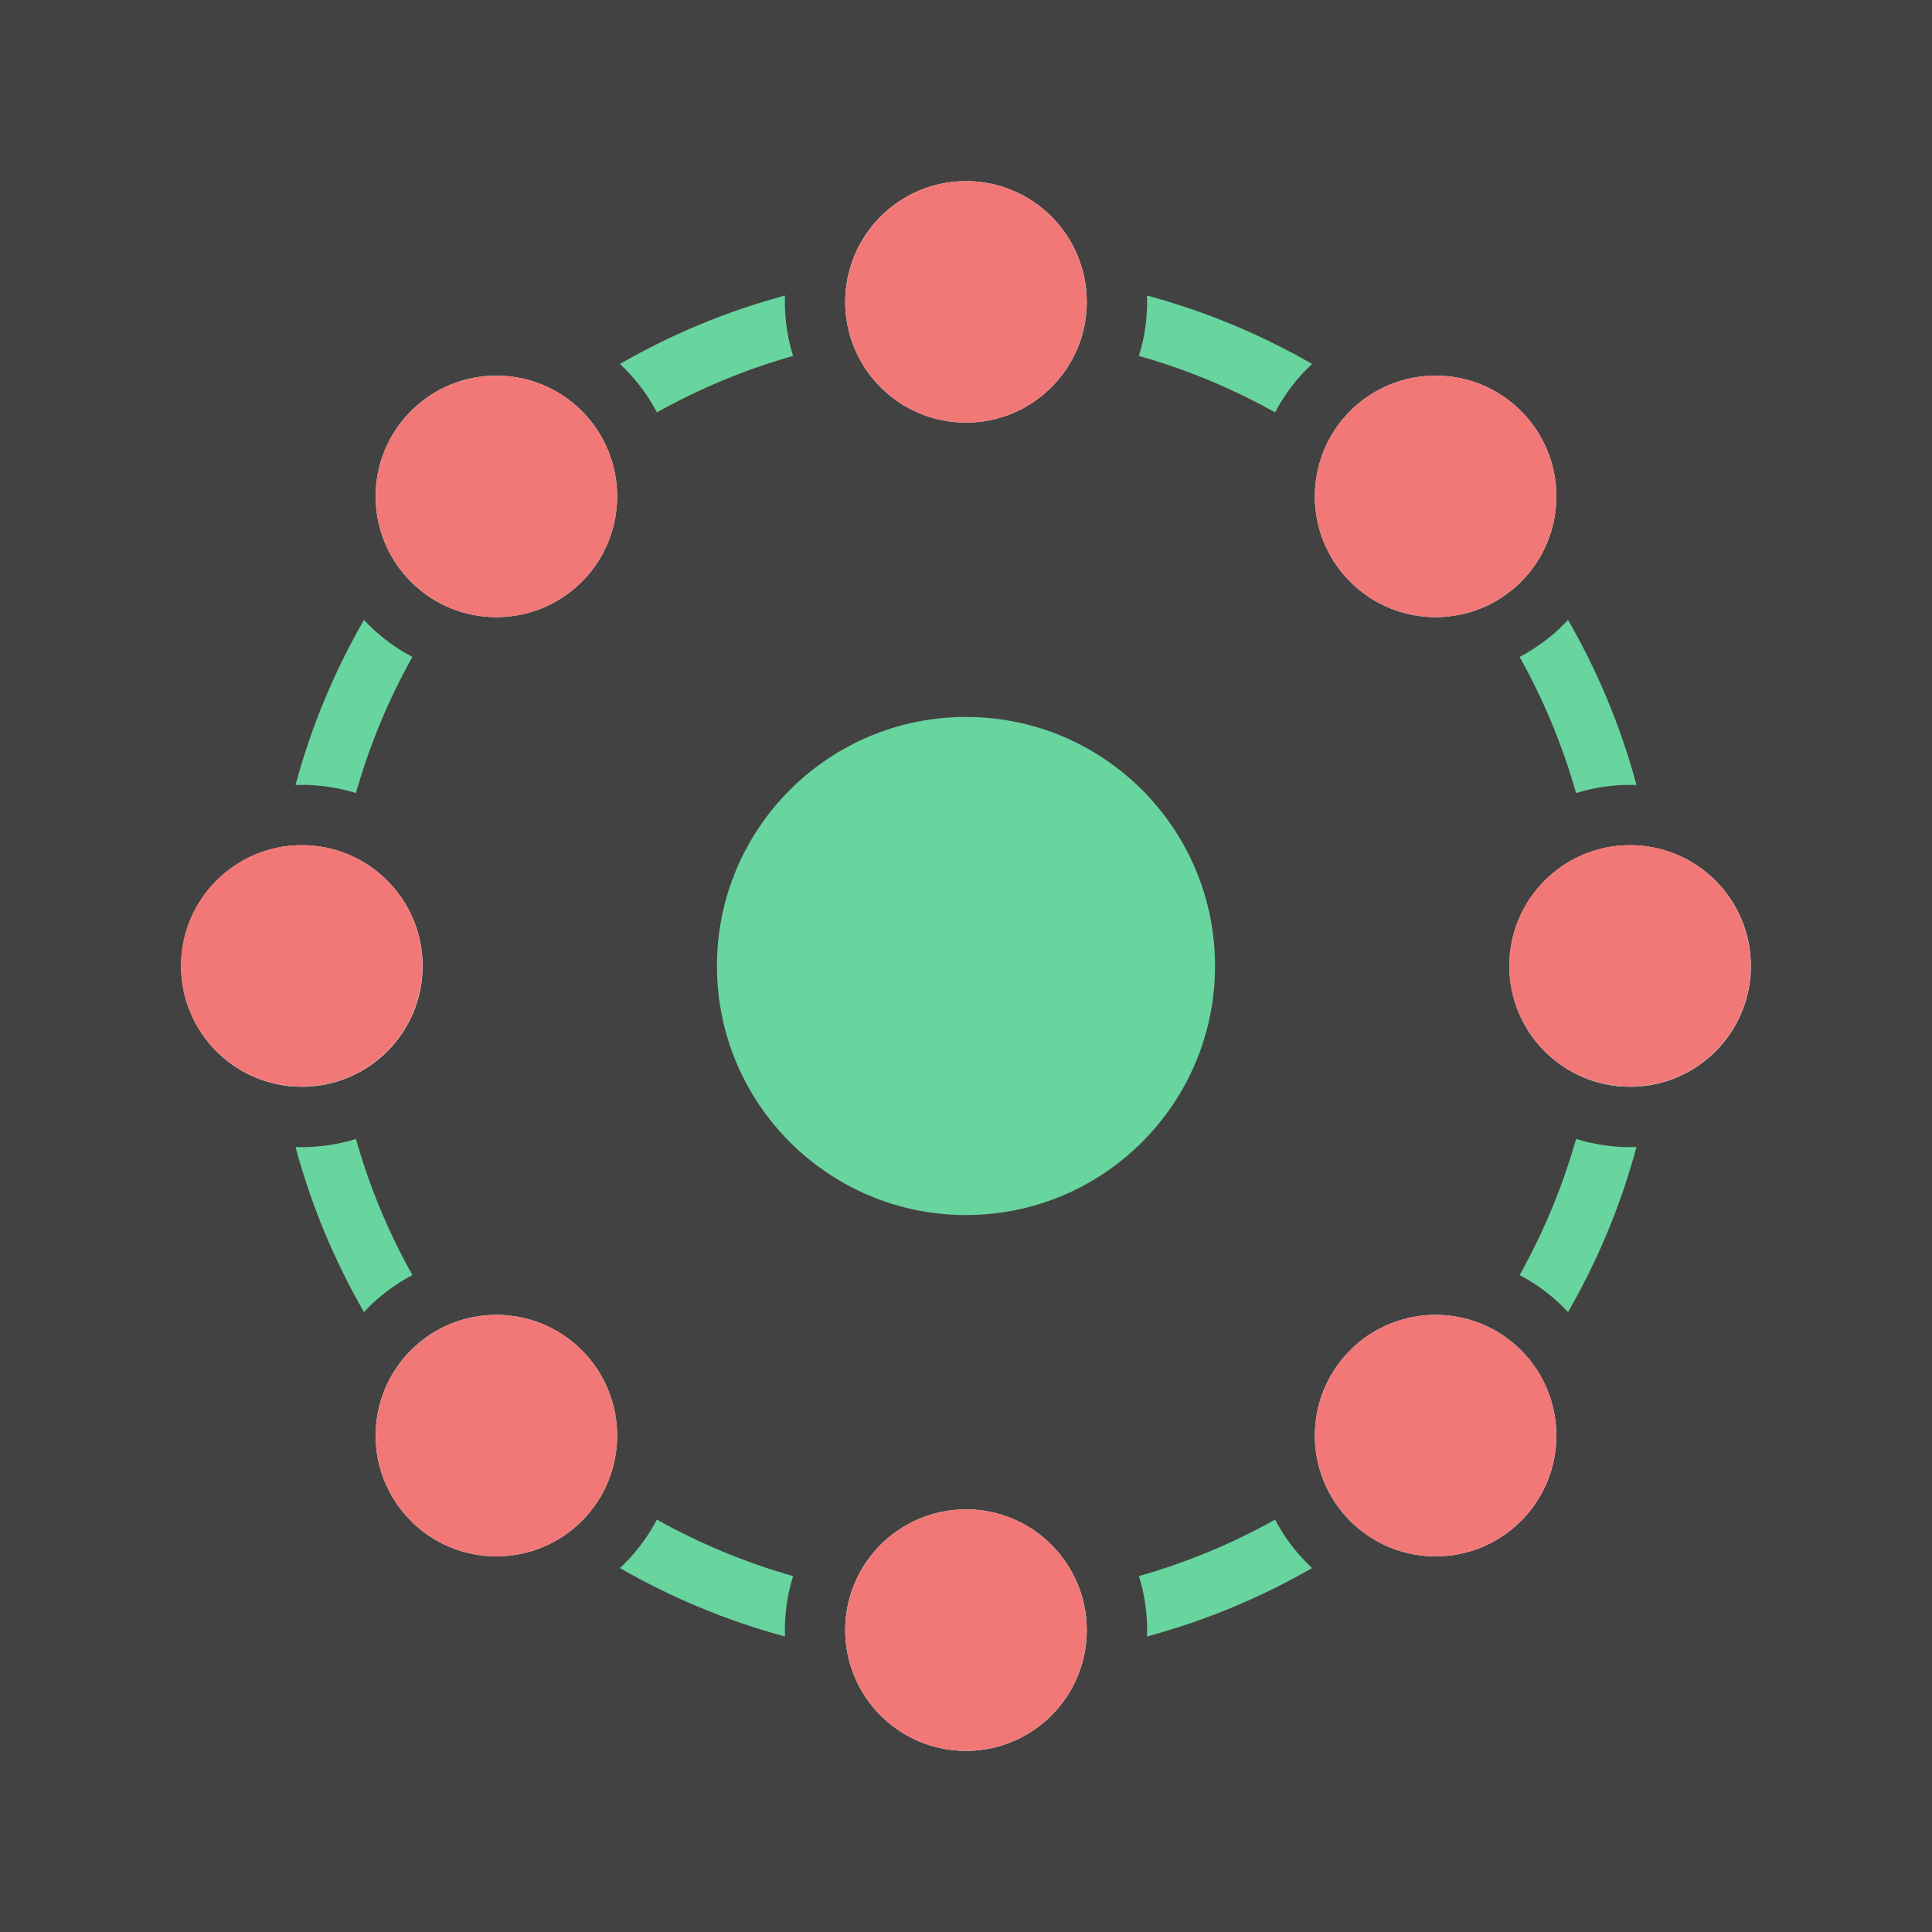 <svg width="2048" height="2048" viewBox="0 0 2048 2048" fill="none" xmlns="http://www.w3.org/2000/svg">
<rect width="2048" height="2048" fill="url(#paint0_linear_4841_8000)"/>
<circle cx="1023.99" cy="1024" r="264" fill="#68D49E"/>
<path d="M1856 1024C1856 1094.69 1798.69 1152 1728 1152C1657.31 1152 1600 1094.69 1600 1024C1600 953.308 1657.31 896 1728 896C1798.69 896 1856 953.308 1856 1024Z" fill="white"/>
<path d="M1612.31 1612.31C1562.33 1662.3 1481.28 1662.3 1431.29 1612.31C1381.31 1562.33 1381.31 1481.28 1431.29 1431.29C1481.28 1381.31 1562.33 1381.31 1612.31 1431.29C1662.3 1481.28 1662.3 1562.33 1612.31 1612.31Z" fill="white"/>
<path d="M1024 1856C953.308 1856 896 1798.69 896 1728C896 1657.31 953.308 1600 1024 1600C1094.69 1600 1152 1657.31 1152 1728C1152 1798.69 1094.69 1856 1024 1856Z" fill="white"/>
<path d="M435.687 1612.31C385.7 1562.33 385.7 1481.28 435.687 1431.29C485.674 1381.31 566.719 1381.31 616.706 1431.29C666.694 1481.28 666.694 1562.33 616.706 1612.31C566.719 1662.3 485.674 1662.3 435.687 1612.31Z" fill="white"/>
<path d="M448 1024C448 1094.69 390.692 1152 320 1152C249.308 1152 192 1094.69 192 1024C192 953.308 249.308 896 320 896C390.692 896 448 953.308 448 1024Z" fill="white"/>
<path d="M616.707 616.706C566.719 666.694 485.674 666.694 435.687 616.706C385.7 566.719 385.7 485.674 435.687 435.687C485.674 385.7 566.719 385.7 616.707 435.687C666.694 485.674 666.694 566.719 616.707 616.706Z" fill="white"/>
<path d="M1024 448C953.308 448 896 390.692 896 320C896 249.308 953.308 192 1024 192C1094.69 192 1152 249.308 1152 320C1152 390.692 1094.69 448 1024 448Z" fill="white"/>
<path d="M1431.29 616.706C1381.31 566.719 1381.31 485.674 1431.29 435.687C1481.28 385.7 1562.33 385.7 1612.31 435.687C1662.3 485.674 1662.3 566.719 1612.31 616.707C1562.33 666.694 1481.28 666.694 1431.29 616.706Z" fill="white"/>
<path d="M1734.74 832.116C1718.06 770.187 1693.5 711.488 1662.21 657.161C1660.69 658.781 1659.15 660.382 1657.57 661.961C1643.44 676.087 1627.66 687.552 1610.85 696.356C1636.12 741.51 1656.32 789.88 1670.7 840.697C1688.79 835.046 1708.04 832 1728 832C1730.25 832 1732.5 832.039 1734.74 832.116Z" fill="#68D49E"/>
<path d="M1685.2 1144.67C1692.29 1105.52 1696 1065.19 1696 1024C1696 982.807 1692.29 942.479 1685.2 903.332C1698.58 898.584 1712.99 896 1728 896C1735.23 896 1742.31 896.599 1749.21 897.75C1756.3 938.77 1760 980.953 1760 1024C1760 1067.05 1756.3 1109.23 1749.21 1150.25C1742.31 1151.4 1735.23 1152 1728 1152C1712.99 1152 1698.58 1149.42 1685.2 1144.67Z" fill="#68D49E"/>
<path d="M1576.81 641.813C1530.67 575.2 1472.8 517.33 1406.19 471.19C1412.3 458.349 1420.66 446.316 1431.29 435.687C1436.39 430.592 1441.81 426.017 1447.48 421.961C1516.75 470.777 1577.22 531.247 1626.04 600.52C1621.98 606.194 1617.41 611.612 1612.31 616.707C1601.68 627.336 1589.65 635.704 1576.81 641.813Z" fill="#68D49E"/>
<path d="M1390.84 385.793C1389.22 387.306 1387.62 388.853 1386.04 390.432C1371.91 404.558 1360.45 420.338 1351.64 437.148C1306.49 411.883 1258.12 391.68 1207.3 377.304C1212.95 359.207 1216 339.959 1216 320C1216 317.745 1215.96 315.499 1215.88 313.263C1277.81 329.942 1336.51 354.499 1390.84 385.793Z" fill="#68D49E"/>
<path d="M897.75 298.787C938.77 291.696 980.953 288 1024 288C1067.05 288 1109.23 291.696 1150.25 298.787C1151.4 305.687 1152 312.773 1152 320C1152 335.012 1149.42 349.42 1144.67 362.804C1105.52 355.706 1065.19 352 1024 352C982.807 352 942.479 355.706 903.332 362.804C898.584 349.42 896 335.012 896 320C896 312.773 896.599 305.687 897.75 298.787Z" fill="#68D49E"/>
<path d="M832.116 313.263C770.187 329.942 711.488 354.499 657.161 385.793C658.781 387.306 660.382 388.853 661.961 390.432C676.087 404.558 687.552 420.338 696.355 437.148C741.51 411.883 789.88 391.68 840.697 377.304C835.045 359.207 832 339.959 832 320C832 317.745 832.039 315.499 832.116 313.263Z" fill="#68D49E"/>
<path d="M641.813 471.19C575.2 517.33 517.33 575.2 471.19 641.813C458.349 635.704 446.316 627.336 435.687 616.706C430.592 611.612 426.017 606.194 421.961 600.52C470.777 531.247 531.248 470.777 600.52 421.961C606.194 426.017 611.612 430.592 616.707 435.687C627.336 446.316 635.704 458.349 641.813 471.19Z" fill="#68D49E"/>
<path d="M385.793 657.161C387.306 658.781 388.853 660.382 390.432 661.961C404.558 676.087 420.338 687.552 437.148 696.355C411.883 741.51 391.68 789.88 377.304 840.697C359.207 835.046 339.959 832 320 832C317.745 832 315.499 832.039 313.263 832.116C329.942 770.187 354.499 711.488 385.793 657.161Z" fill="#68D49E"/>
<path d="M298.787 1150.25C291.696 1109.23 288 1067.05 288 1024C288 980.953 291.696 938.77 298.787 897.75C305.687 896.599 312.773 896 320 896C335.012 896 349.42 898.584 362.804 903.332C355.706 942.479 352 982.807 352 1024C352 1065.19 355.706 1105.52 362.804 1144.67C349.42 1149.42 335.012 1152 320 1152C312.773 1152 305.687 1151.4 298.787 1150.25Z" fill="#68D49E"/>
<path d="M1728 1216C1730.25 1216 1732.5 1215.96 1734.74 1215.88C1718.06 1277.81 1693.5 1336.51 1662.21 1390.84C1660.69 1389.22 1659.15 1387.62 1657.57 1386.04C1643.44 1371.91 1627.66 1360.45 1610.85 1351.64C1636.12 1306.49 1656.32 1258.12 1670.7 1207.3C1688.79 1212.95 1708.04 1216 1728 1216Z" fill="#68D49E"/>
<path d="M1406.19 1576.81C1472.8 1530.67 1530.67 1472.8 1576.81 1406.19C1589.65 1412.3 1601.68 1420.66 1612.31 1431.29C1617.41 1436.39 1621.98 1441.81 1626.04 1447.48C1577.22 1516.75 1516.75 1577.22 1447.48 1626.04C1441.81 1621.98 1436.39 1617.41 1431.29 1612.31C1420.66 1601.68 1412.3 1589.65 1406.19 1576.81Z" fill="#68D49E"/>
<path d="M1351.64 1610.85C1306.49 1636.12 1258.12 1656.32 1207.3 1670.7C1212.95 1688.79 1216 1708.04 1216 1728C1216 1730.25 1215.96 1732.5 1215.88 1734.74C1277.81 1718.06 1336.51 1693.5 1390.84 1662.21C1389.22 1660.69 1387.62 1659.15 1386.04 1657.57C1371.91 1643.44 1360.45 1627.66 1351.64 1610.85Z" fill="#68D49E"/>
<path d="M1150.25 1749.21C1109.23 1756.3 1067.05 1760 1024 1760C980.953 1760 938.77 1756.3 897.75 1749.21C896.599 1742.31 896 1735.23 896 1728C896 1712.99 898.584 1698.58 903.332 1685.2C942.479 1692.29 982.807 1696 1024 1696C1065.19 1696 1105.52 1692.29 1144.67 1685.2C1149.42 1698.58 1152 1712.99 1152 1728C1152 1735.23 1151.4 1742.31 1150.25 1749.21Z" fill="#68D49E"/>
<path d="M840.697 1670.7C835.046 1688.79 832 1708.04 832 1728C832 1730.25 832.039 1732.5 832.116 1734.74C770.187 1718.06 711.488 1693.5 657.161 1662.21C658.781 1660.69 660.382 1659.15 661.961 1657.57C676.087 1643.44 687.552 1627.66 696.355 1610.85C741.51 1636.12 789.88 1656.32 840.697 1670.7Z" fill="#68D49E"/>
<path d="M471.19 1406.19C517.33 1472.8 575.2 1530.67 641.813 1576.81C635.704 1589.65 627.335 1601.68 616.706 1612.31C611.612 1617.41 606.194 1621.98 600.52 1626.04C531.247 1577.22 470.777 1516.75 421.961 1447.48C426.017 1441.81 430.592 1436.39 435.687 1431.29C446.316 1420.66 458.349 1412.3 471.19 1406.19Z" fill="#68D49E"/>
<path d="M437.148 1351.64C411.883 1306.49 391.68 1258.12 377.304 1207.3C359.207 1212.95 339.959 1216 320 1216C317.745 1216 315.499 1215.96 313.263 1215.88C329.942 1277.81 354.499 1336.51 385.793 1390.84C387.306 1389.22 388.853 1387.62 390.432 1386.04C404.558 1371.91 420.338 1360.45 437.148 1351.64Z" fill="#68D49E"/>
<path d="M1024 448C953.308 448 896 390.692 896 320C896 249.308 953.308 192 1024 192C1094.69 192 1152 249.308 1152 320C1152 390.692 1094.69 448 1024 448Z" fill="#F27878"/>
<path d="M1431.29 616.707C1381.31 566.72 1381.31 485.675 1431.29 435.687C1481.28 385.7 1562.33 385.7 1612.31 435.687C1662.3 485.675 1662.3 566.72 1612.31 616.707C1562.33 666.694 1481.28 666.694 1431.29 616.707Z" fill="#F27878"/>
<path d="M1599.82 1023.82C1599.82 953.13 1657.13 895.822 1727.82 895.822C1798.51 895.822 1855.82 953.13 1855.82 1023.82C1855.82 1094.51 1798.51 1151.82 1727.82 1151.82C1657.13 1151.82 1599.82 1094.51 1599.82 1023.82Z" fill="#F27878"/>
<path d="M1431.29 1431.29C1481.28 1381.31 1562.33 1381.31 1612.31 1431.29C1662.3 1481.28 1662.3 1562.33 1612.31 1612.31C1562.33 1662.3 1481.28 1662.3 1431.29 1612.31C1381.31 1562.33 1381.31 1481.28 1431.29 1431.29Z" fill="#F27878"/>
<path d="M1024 1856C953.308 1856 896 1798.69 896 1728C896 1657.31 953.308 1600 1024 1600C1094.69 1600 1152 1657.31 1152 1728C1152 1798.69 1094.69 1856 1024 1856Z" fill="#F27878"/>
<path d="M435.688 1612.31C385.7 1562.33 385.7 1481.28 435.688 1431.29C485.675 1381.31 566.72 1381.31 616.707 1431.29C666.694 1481.28 666.694 1562.33 616.707 1612.31C566.72 1662.3 485.675 1662.3 435.688 1612.31Z" fill="#F27878"/>
<path d="M191.822 1023.82C191.822 953.13 249.13 895.822 319.822 895.822C390.515 895.822 447.822 953.13 447.822 1023.82C447.822 1094.51 390.515 1151.82 319.822 1151.82C249.13 1151.82 191.822 1094.51 191.822 1023.82Z" fill="#F27878"/>
<path d="M435.688 435.688C485.675 385.7 566.72 385.7 616.707 435.688C666.694 485.675 666.694 566.72 616.707 616.707C566.72 666.694 485.675 666.694 435.688 616.707C385.701 566.72 385.701 485.675 435.688 435.688Z" fill="#F27878"/>
<defs>
<linearGradient id="paint0_linear_4841_8000" x1="2048" y1="0" x2="0" y2="2048" gradientUnits="userSpaceOnUse">
<stop stop-color="#424242"/>
<stop offset="1" stop-color="#424242"/>
</linearGradient>
</defs>
</svg>
